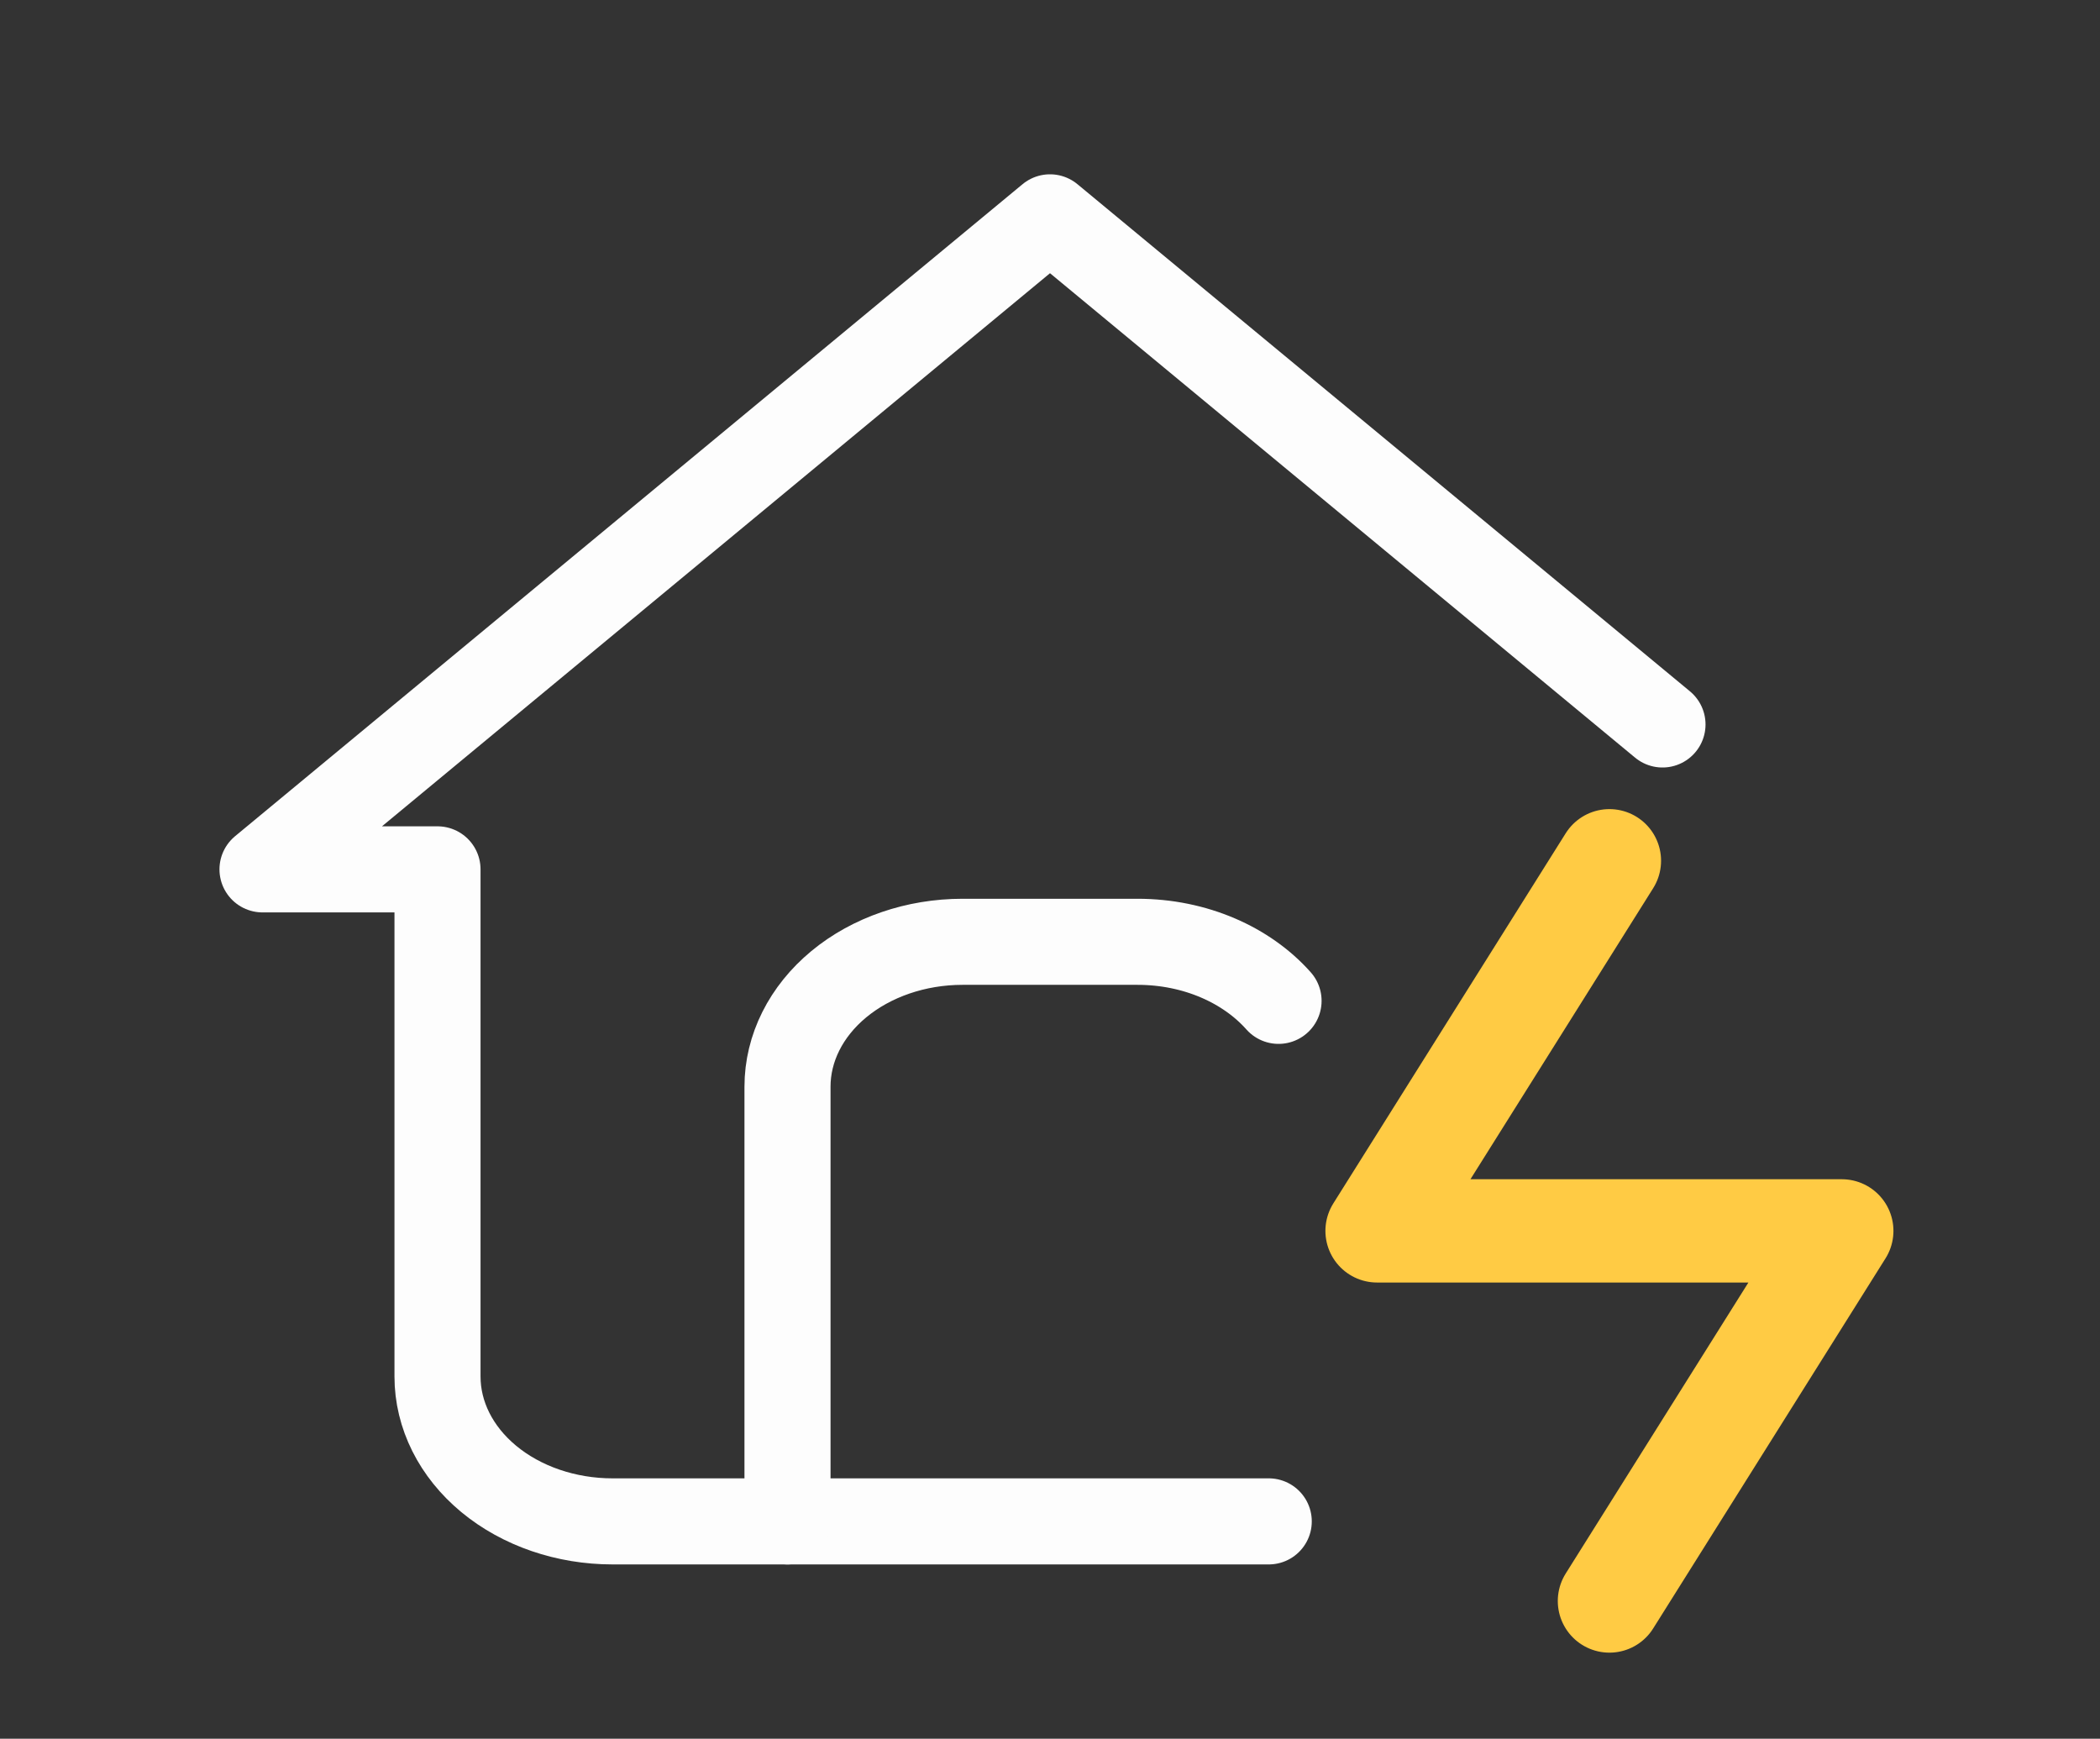 <svg width="122" height="101" viewBox="0 0 122 101" fill="none" xmlns="http://www.w3.org/2000/svg">
<rect x="0" y="0" width="122" height="101" fill="#333333" stroke="none"/>
<g clip-path="url(#clip0_12_128)">
<path d="M96.583 42.083L61 12.625L15.25 50.5H25.417V79.958C25.417 82.191 26.488 84.331 28.394 85.91C30.301 87.488 32.887 88.375 35.583 88.375H73.708" stroke="#FDFDFD" stroke-width="5" stroke-linecap="round" stroke-linejoin="round"/>
<path d="M45.75 88.375V63.125C45.75 60.893 46.821 58.752 48.728 57.173C50.634 55.595 53.22 54.708 55.917 54.708H66.083C69.443 54.708 72.427 56.055 74.278 58.138" stroke="#FDFDFD" stroke-width="5" stroke-linecap="round" stroke-linejoin="round"/>
<path d="M93.5 50L80 71.5H107L93.5 93" stroke="#FFCB44" stroke-width="6" stroke-linecap="round" stroke-linejoin="round"/>
</g>
<defs>
<clipPath id="clip0_12_128">
<rect width="122" height="101" fill="white"/>
</clipPath>
</defs>
</svg>
